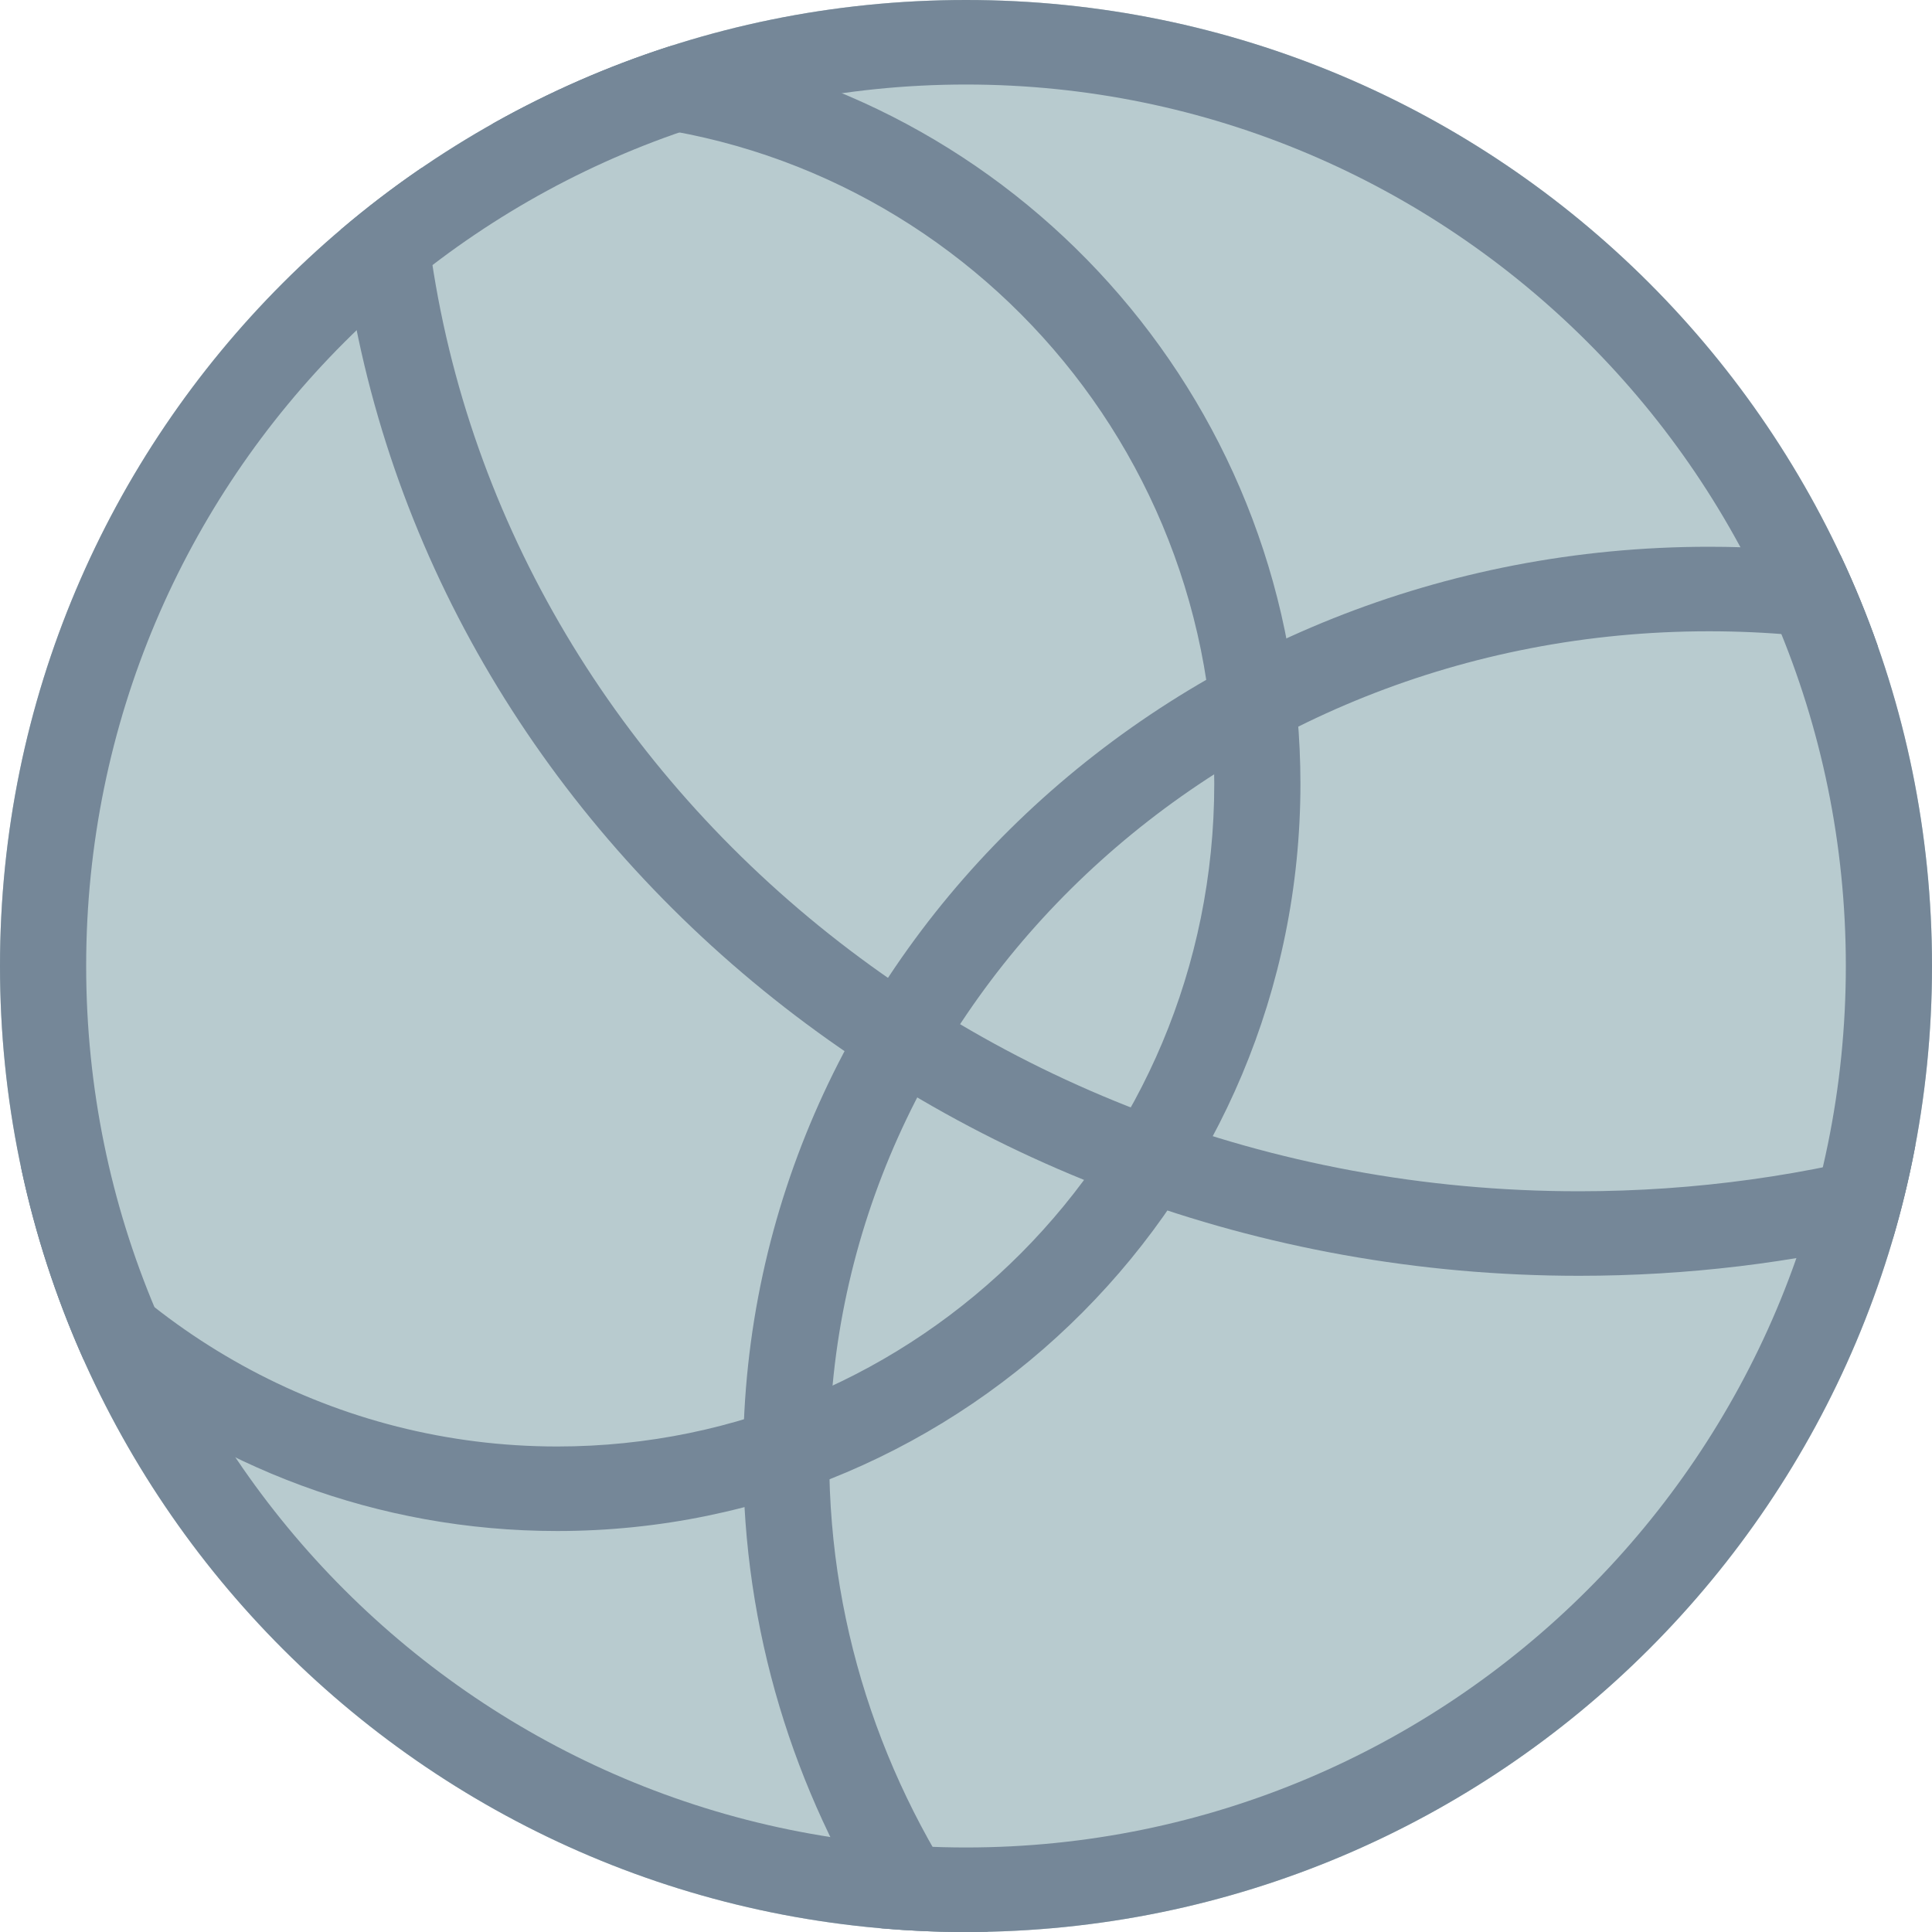 <svg width="20" height="20" viewBox="0 0 20 20" fill="none" xmlns="http://www.w3.org/2000/svg">
<g clip-path="url(#clip0_1823_1280)">
<path d="M20 10C20 15.523 15.523 20 10 20C4.477 20 0 15.523 0 10C0 4.477 4.477 0 10 0C15.523 0 20 4.477 20 10Z" fill="#B8CBCF"/>
<path fill-rule="evenodd" clip-rule="evenodd" d="M10 19.125C15.014 19.125 19.108 15.055 19.108 10C19.108 4.945 15.014 0.875 10 0.875C4.986 0.875 0.892 4.945 0.892 10C0.892 15.055 4.986 19.125 10 19.125ZM10 20C15.523 20 20 15.523 20 10C20 4.477 15.523 0 10 0C4.477 0 0 4.477 0 10C0 15.523 4.477 20 10 20Z" fill="#758798"/>
<path d="M19.44 6.692C18.875 6.589 18.291 6.535 17.692 6.535C12.629 6.535 8.584 10.399 8.584 15.094C8.584 16.912 9.191 18.605 10.227 19.997C10.152 19.999 10.076 20 10 20C9.705 20 9.413 19.987 9.125 19.962C8.216 18.541 7.693 16.875 7.693 15.094C7.693 9.884 12.17 5.66 17.692 5.66C18.154 5.66 18.608 5.69 19.053 5.747C19.198 6.054 19.327 6.369 19.44 6.692Z" fill="#758798"/>
<path d="M19.828 11.854C18.728 12.165 17.559 12.332 16.346 12.332C9.902 12.332 4.705 7.607 4.37 1.734C4.078 1.933 3.797 2.147 3.529 2.376C4.193 8.46 9.678 13.207 16.346 13.207C17.469 13.207 18.558 13.073 19.596 12.82C19.689 12.504 19.767 12.182 19.828 11.854Z" fill="#758798"/>
<path d="M0.864 14.072C2.196 15.182 3.905 15.849 5.769 15.849C10.018 15.849 13.462 12.386 13.462 8.113C13.462 4.249 10.644 1.046 6.962 0.47C6.306 0.679 5.68 0.953 5.09 1.286C5.314 1.264 5.54 1.252 5.769 1.252C9.505 1.252 12.57 4.303 12.57 8.113C12.57 11.923 9.505 14.974 5.769 14.974C3.485 14.974 1.451 13.832 0.216 12.074C0.362 12.77 0.581 13.438 0.864 14.072Z" fill="#758798"/>
</g>
<defs>
<clipPath id="clip0_1823_1280">
<rect width="20" height="20" fill="white"/>
</clipPath>
</defs>
</svg>

